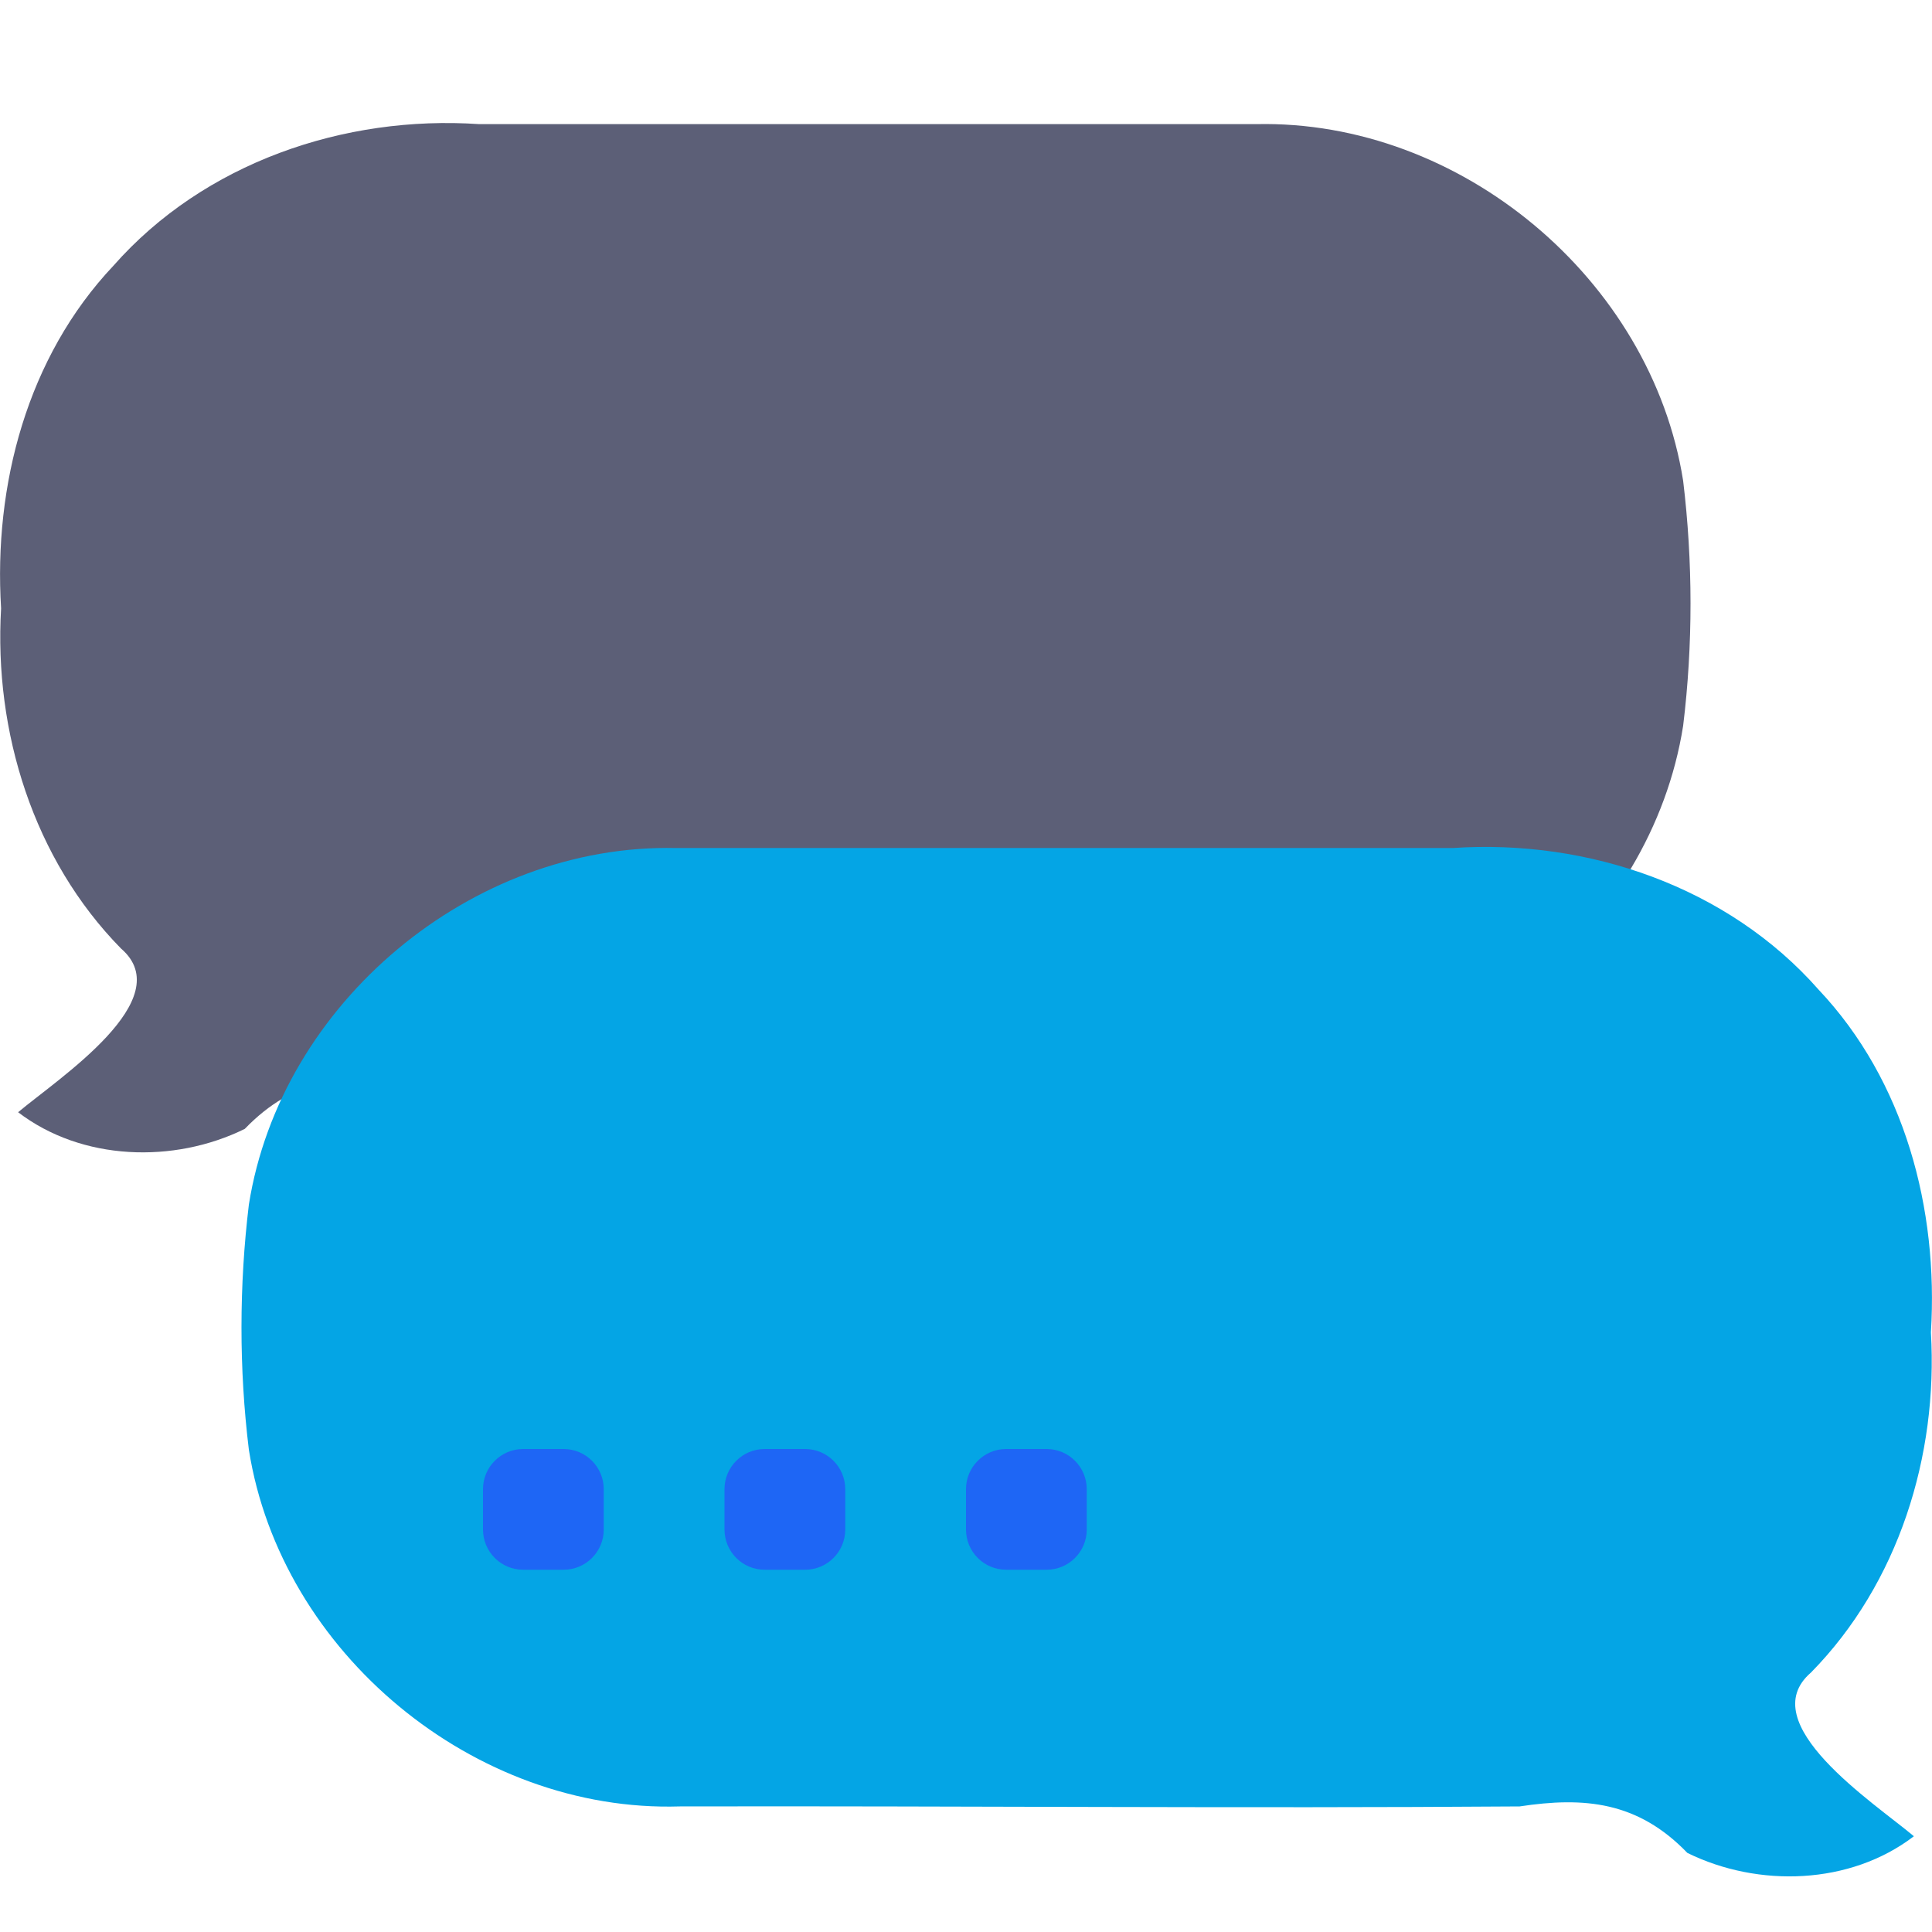 <svg xmlns="http://www.w3.org/2000/svg" width="16" height="16" version="1.1">
 <path style="fill:#5c5f77" d="m 10.404,1.028 c 1.69,-0.037 3.271,1.284 3.535,2.953 0.081,0.671 0.082,1.359 0,2.03 -0.265,1.681 -1.868,3.006 -3.569,2.953 C 8.052,8.959 5.733,8.973 3.416,8.956 2.882,8.875 2.438,8.923 2.027,9.349 1.44,9.638 0.678,9.615 0.15,9.211 0.482,8.932 1.49,8.275 1.002,7.855 0.277,7.117 -0.051,6.06 0.009,5.038 -0.054,4.018 0.225,2.957 0.939,2.201 1.69,1.348 2.85,0.952 3.969,1.028 Z"/>
 <path style="fill:#04a5e5" d="M 5.596,7.023 C 3.906,6.986 2.325,8.307 2.061,9.976 c -0.081,0.671 -0.082,1.359 0,2.03 0.265,1.681 1.868,3.007 3.569,2.954 2.318,-0.005 4.637,0.017 6.955,0 0.534,-0.081 0.978,-0.042 1.389,0.385 0.587,0.289 1.349,0.266 1.876,-0.138 -0.332,-0.279 -1.34,-0.936 -0.852,-1.356 0.725,-0.738 1.053,-1.795 0.993,-2.817 C 16.054,10.013 15.775,8.952 15.061,8.196 14.31,7.343 13.15,6.947 12.031,7.023 H 5.596 Z"/>
 <path style="fill:#1e66f5" d="M 4.333,12 C 4.149,12 4,12.149 4,12.333 v 0.333 C 4,12.851 4.149,13 4.333,13 H 4.667 C 4.851,13 5,12.851 5,12.667 V 12.333 C 5,12.149 4.851,12 4.667,12 Z"/>
 <path style="fill:#1e66f5" d="M 6.333,12 C 6.149,12 6,12.149 6,12.333 v 0.333 C 6,12.851 6.149,13 6.333,13 H 6.667 C 6.851,13 7,12.851 7,12.667 V 12.333 C 7,12.149 6.851,12 6.667,12 Z"/>
 <path style="fill:#1e66f5" d="M 8.333,12 C 8.149,12 8,12.149 8,12.333 v 0.333 C 8,12.851 8.149,13 8.333,13 H 8.667 C 8.851,13 9,12.851 9,12.667 V 12.333 C 9,12.149 8.851,12 8.667,12 Z"/>
</svg>
